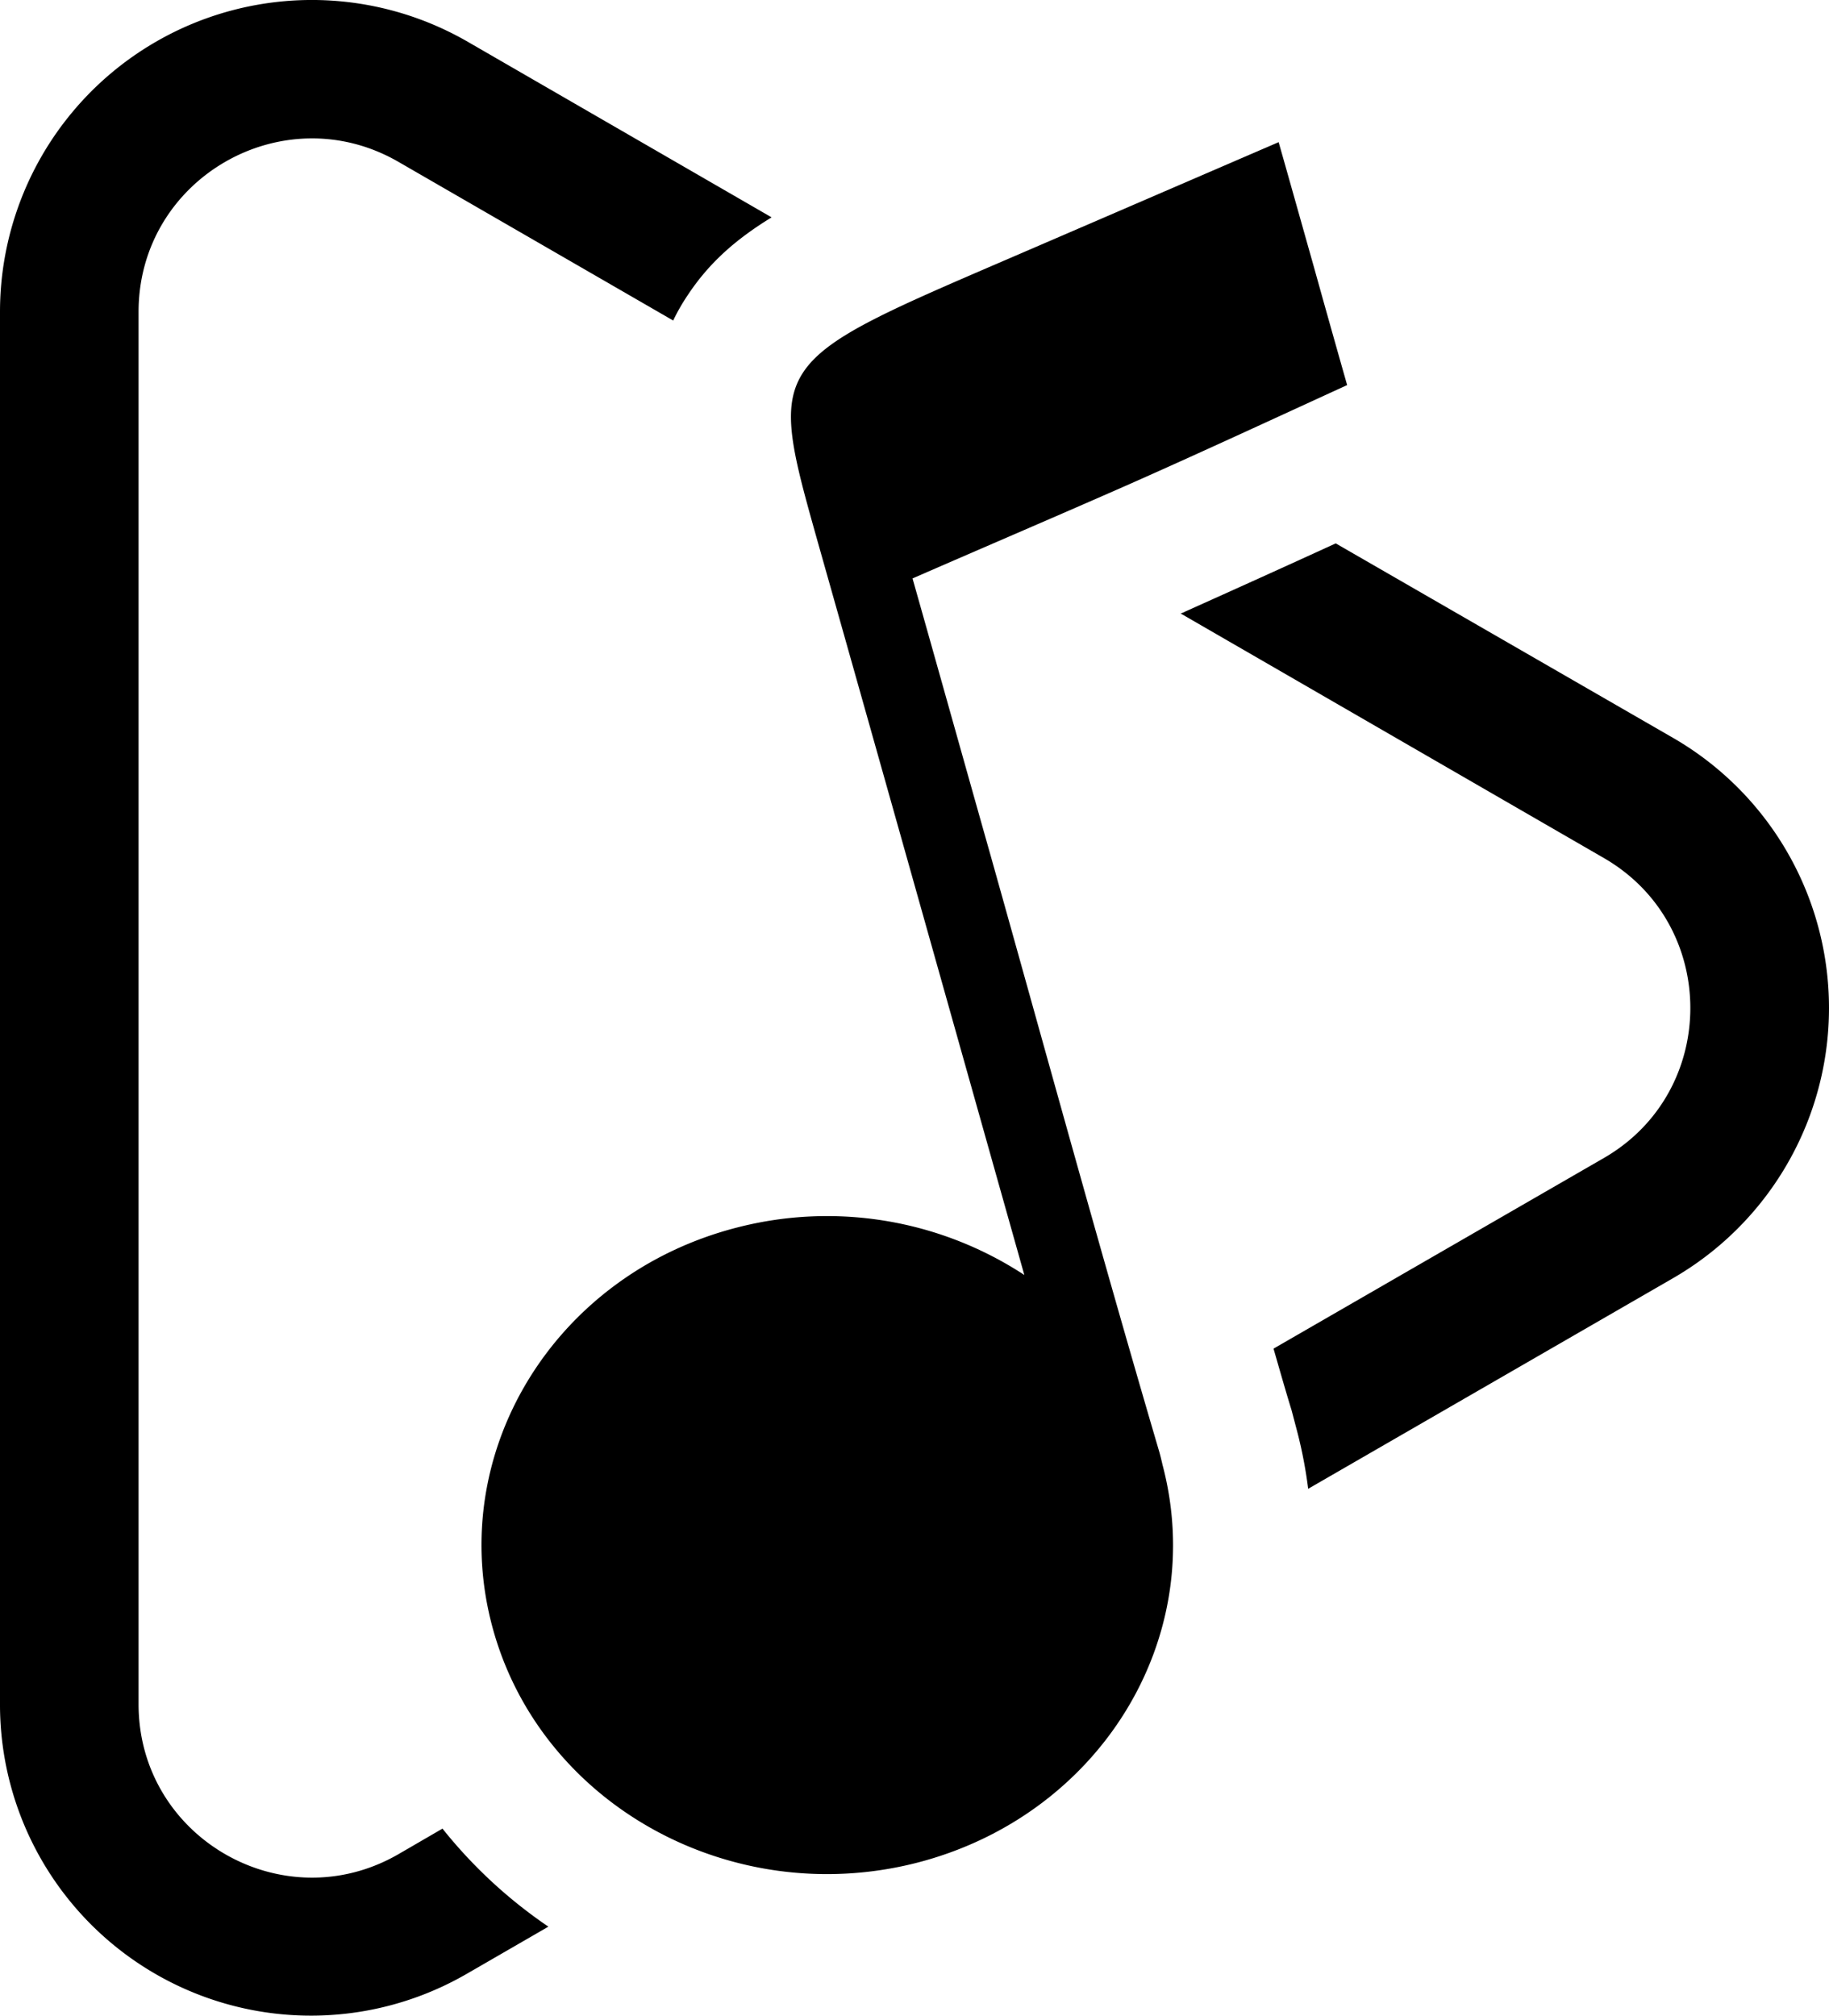 <svg xmlns="http://www.w3.org/2000/svg" viewBox="0 0 464.6 511.9"><path d="M324.8 36.1c-25.5 11-47.7 20.6-70 30.2-59.9 25.8-59.9 25.8-47 71.6 17.4 61.5 34.7 123.1 52.4 185.9a91.42 91.42 0 0 0-72.8-12.1c-46.8 11.9-74.6 57.7-62.1 102.3s60.7 71 107.5 59.1c46.5-11.9 74.2-56.9 62.5-101.1-.3-1.3-.6-2.6-1-3.9-14.7-50-28.5-100.4-42.6-150.6-6.6-23.3-13.1-46.6-19.9-70.6 19.5-8.5 37.3-16.1 55-23.9 18.3-8.1 36.4-16.5 55.4-25.2-3.1-10.9-5.8-20.5-8.5-30.2-2.8-9.9-5.6-19.9-8.9-31.5"/><path d="M425 187.4 339.3 138c-13.1 6-25.5 11.6-38.2 17.3a6 6 0 0 1-1.2.5l107.5 62.1c29.3 16.9 29.3 59.3 0 76.2l-83.9 48.4c1.5 5.2 3 10.5 4.6 15.7l1.5 5.7a115 115 0 0 1 2.7 14.2l92.7-53.5a79.22 79.22 0 0 0 0-137.2m-312.6 277-11.2 6.5c-29.3 16.9-66-4.2-66-38.1V79.2c0-33.9 36.7-55 66-38.1L171 81.4a50.6 50.6 0 0 1 3.6-6.3c5.4-8.2 12.1-14.2 21.4-19.9l-77.2-44.6A79.21 79.21 0 0 0 0 79.2v353.5a79 79 0 0 0 118.7 68.5l20.6-11.9a122.2 122.2 0 0 1-26.9-24.9"/></svg>